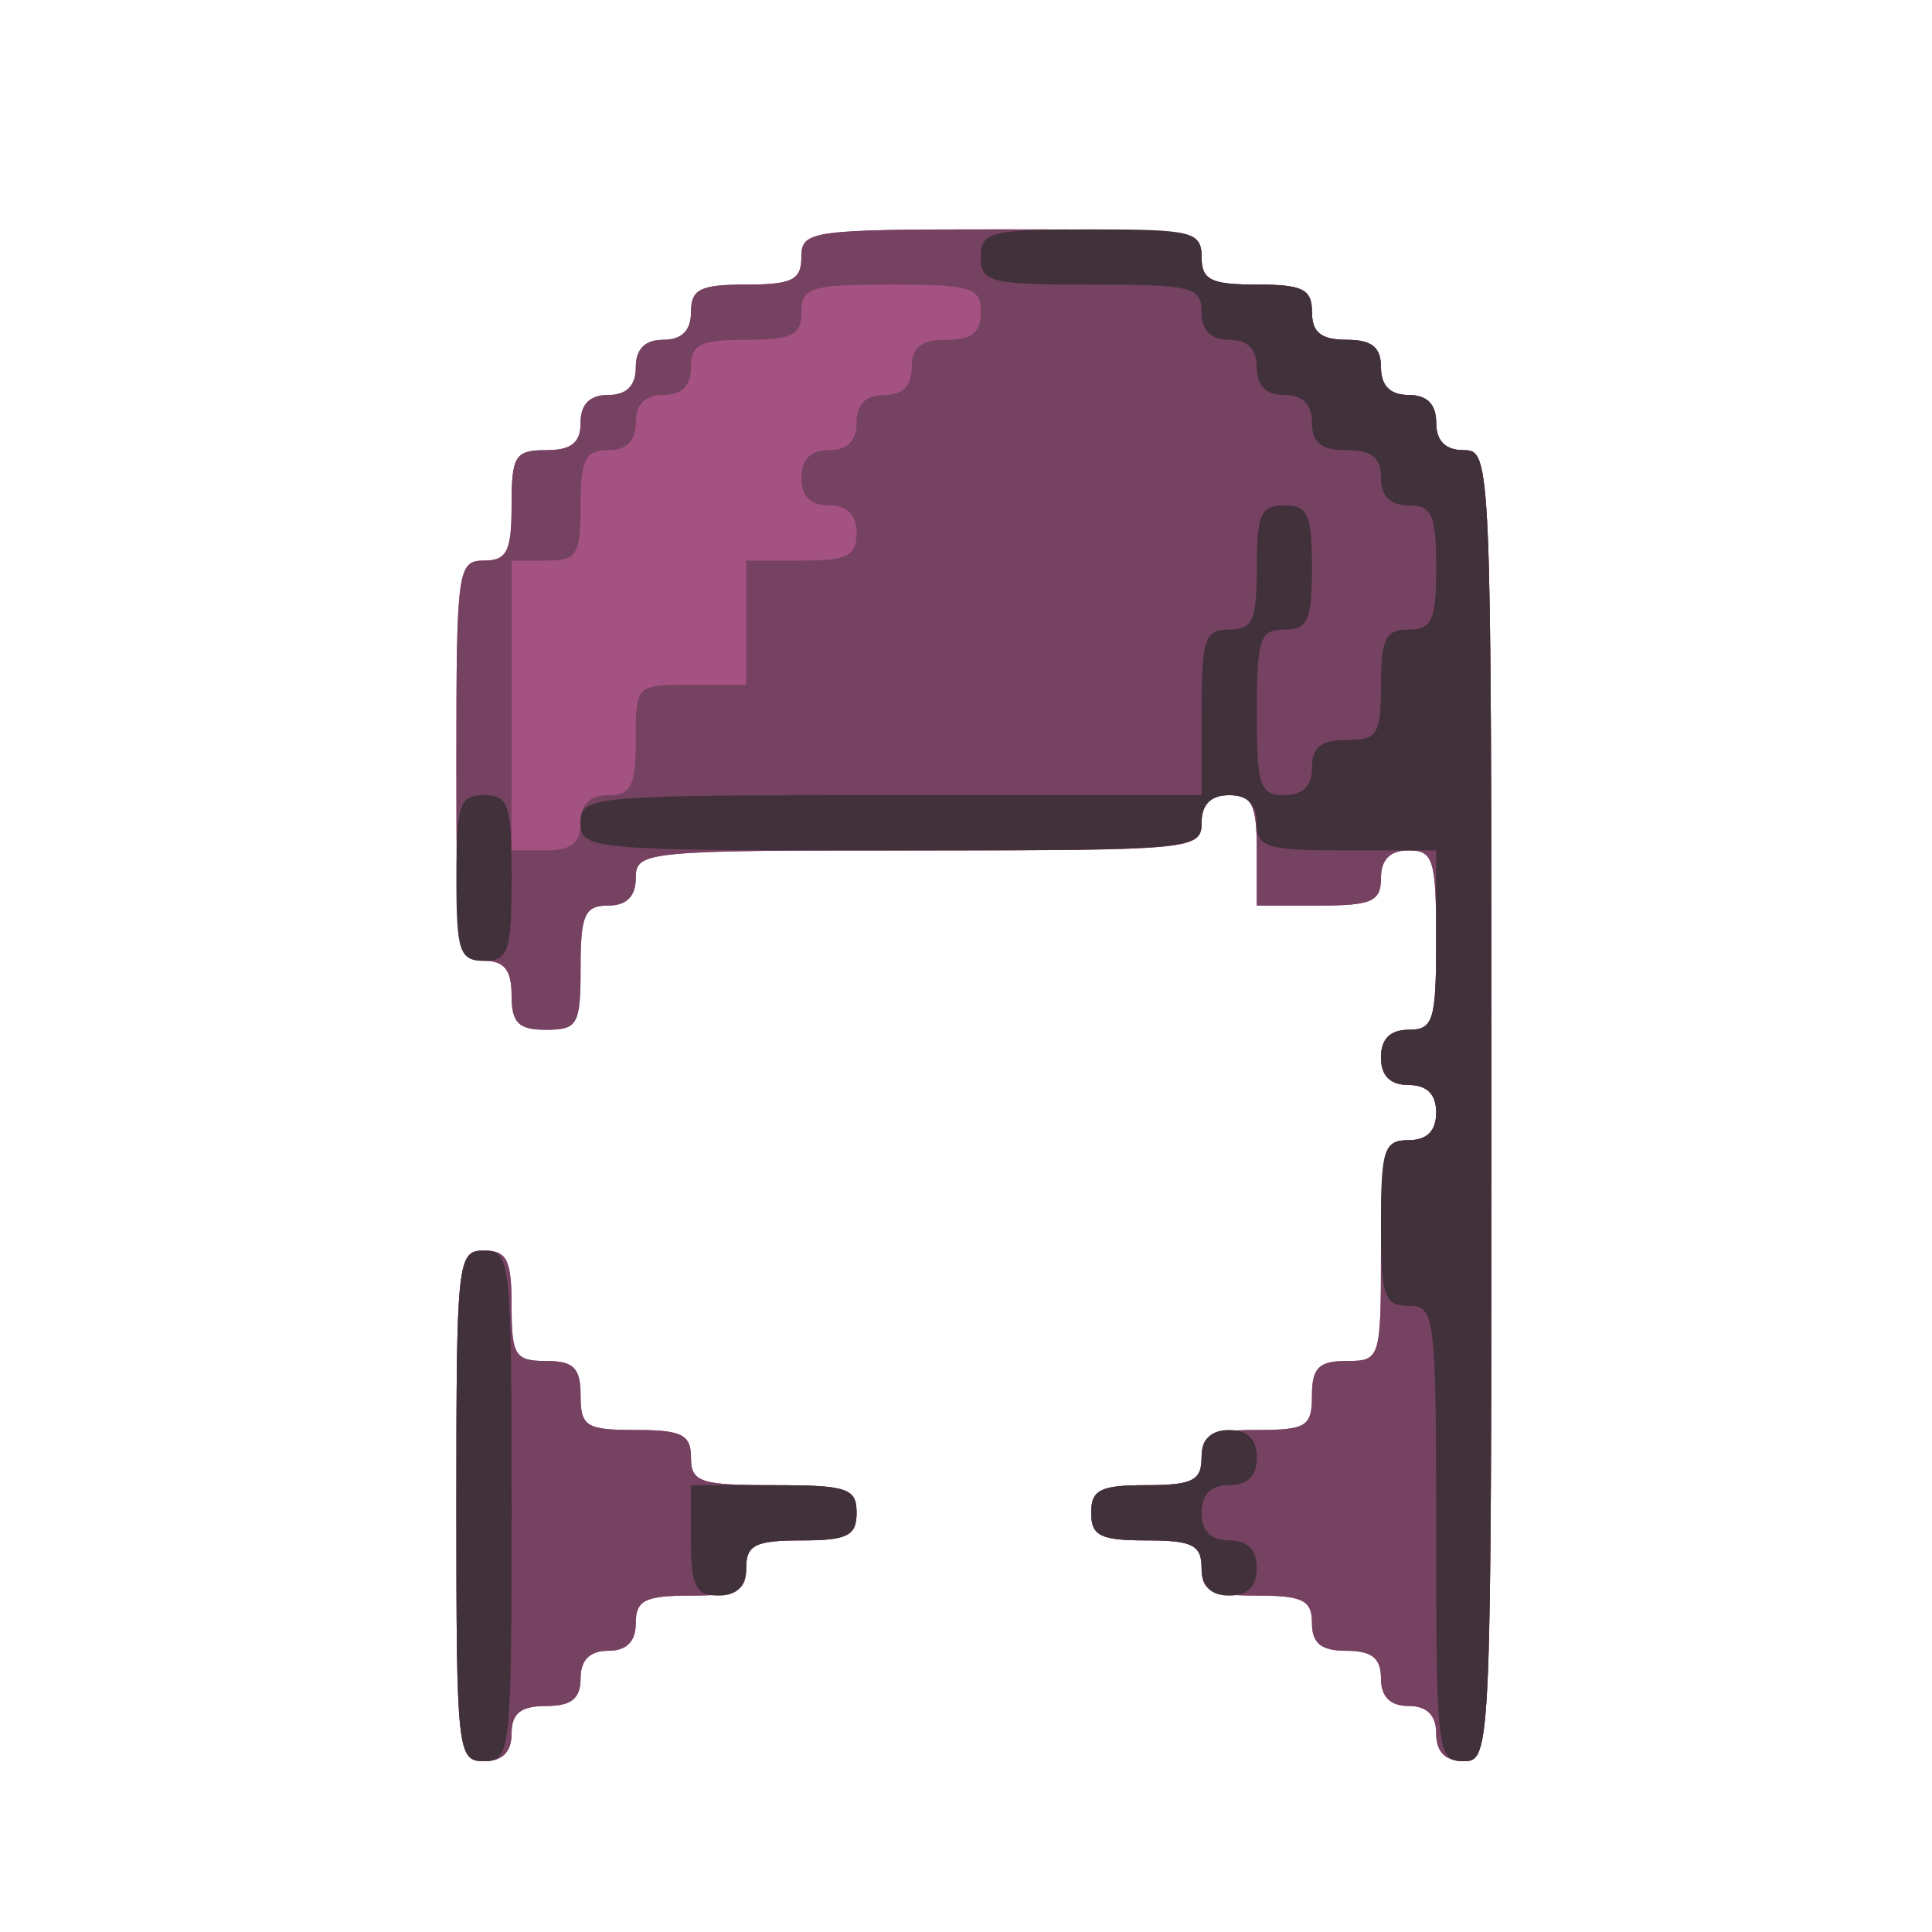 <?xml version="1.0" encoding="UTF-8" standalone="no"?>
<!-- Created with Inkscape (http://www.inkscape.org/) -->

<svg
   xmlns:dc="http://purl.org/dc/elements/1.1/"
   xmlns:cc="http://creativecommons.org/ns#"
   xmlns:rdf="http://www.w3.org/1999/02/22-rdf-syntax-ns#"
   xmlns:svg="http://www.w3.org/2000/svg"
   xmlns="http://www.w3.org/2000/svg"
   xmlns:sodipodi="http://sodipodi.sourceforge.net/DTD/sodipodi-0.dtd"
   xmlns:inkscape="http://www.inkscape.org/namespaces/inkscape"
   width="140"
   height="140"
   id="svg2"
   version="1.1"
   inkscape:version="0.48.1 "
   sodipodi:docname="Novo documento 1">
  <defs
     id="defs4" />
  <sodipodi:namedview
     id="base"
     pagecolor="#ffffff"
     bordercolor="#666666"
     borderopacity="1.0"
     inkscape:pageopacity="0.0"
     inkscape:pageshadow="2"
     inkscape:zoom="0.49497475"
     inkscape:cx="231.03427"
     inkscape:cy="223.78654"
     inkscape:document-units="px"
     inkscape:current-layer="layer1"
     showgrid="false"
     inkscape:window-width="1360"
     inkscape:window-height="705"
     inkscape:window-x="-8"
     inkscape:window-y="-8"
     inkscape:window-maximized="1" />
  <g
     inkscape:label="Camada 1"
     inkscape:groupmode="layer"
     id="layer1"
     transform="translate(0,-912.362)">
    <g
       id="g2996"
       transform="translate(-331.429,526.408)">
      <path
         style="fill:#a45282"
         d="m 364.5,495.076 c 0,-17.833 0.072,-18.5 2,-18.5 1.667,0 2,0.667 2,4 0,3.6 0.25,4 2.5,4 2,0 2.5,0.5 2.5,2.5 0,2.25 0.4,2.5 4,2.5 3.333,0 4,0.333 4,2 0,1.778 0.667,2 6,2 5.333,0 6,0.222 6,2 0,1.667 -0.667,2 -4,2 -3.333,0 -4,0.333 -4,2 0,1.667 -0.667,2 -4,2 -3.333,0 -4,0.333 -4,2 0,1.333 -0.667,2 -2,2 -1.333,0 -2,0.667 -2,2 0,1.467 -0.667,2 -2.5,2 -1.833,0 -2.5,0.533 -2.5,2 0,1.333 -0.667,2 -2,2 -1.928,0 -2,-0.667 -2,-18.5 z m 71,16.5 c 0,-1.333 -0.667,-2 -2,-2 -1.333,0 -2,-0.667 -2,-2 0,-1.467 -0.667,-2 -2.5,-2 -1.833,0 -2.5,-0.533 -2.5,-2 0,-1.667 -0.667,-2 -4,-2 -3.333,0 -4,-0.333 -4,-2 0,-1.667 -0.667,-2 -4,-2 -3.333,0 -4,-0.333 -4,-2 0,-1.667 0.667,-2 4,-2 3.333,0 4,-0.333 4,-2 0,-1.667 0.667,-2 4,-2 3.6,0 4,-0.25 4,-2.5 0,-2 0.5,-2.5 2.5,-2.5 2.458,0 2.5,-0.133 2.5,-8 0,-7.333 0.167,-8 2,-8 1.333,0 2,-0.667 2,-2 0,-1.333 -0.667,-2 -2,-2 -1.333,0 -2,-0.667 -2,-2 0,-1.333 0.667,-2 2,-2 1.795,0 2,-0.667 2,-6.5 0,-5.833 -0.205,-6.5 -2,-6.5 -1.333,0 -2,0.667 -2,2 0,1.704 -0.667,2 -4.5,2 l -4.5,0 0,-4 c 0,-3.333 -0.333,-4 -2,-4 -1.333,0 -2,0.667 -2,2 0,1.935 -0.667,2 -20.5,2 -19.833,0 -20.5,0.065 -20.5,2 0,1.333 -0.667,2 -2,2 -1.704,0 -2,0.667 -2,4.5 0,4.133 -0.204,4.5 -2.5,4.5 -2,0 -2.5,-0.5 -2.5,-2.5 0,-1.833 -0.533,-2.5 -2,-2.5 -1.908,0 -2,-0.667 -2,-14.5 0,-13.833 0.092,-14.5 2,-14.5 1.667,0 2,-0.667 2,-4 0,-3.6 0.25,-4 2.5,-4 1.833,0 2.5,-0.533 2.5,-2 0,-1.333 0.667,-2 2,-2 1.333,0 2,-0.667 2,-2 0,-1.333 0.667,-2 2,-2 1.333,0 2,-0.667 2,-2 0,-1.667 0.667,-2 4,-2 3.333,0 4,-0.333 4,-2 0,-1.908 0.667,-2 14.5,-2 13.833,0 14.5,0.092 14.5,2 0,1.667 0.667,2 4,2 3.333,0 4,0.333 4,2 0,1.467 0.667,2 2.5,2 1.833,0 2.5,0.533 2.5,2 0,1.333 0.667,2 2,2 1.333,0 2,0.667 2,2 0,1.333 0.667,2 2,2 1.972,0 2,0.667 2,47.5 0,46.833 -0.028,47.5 -2,47.5 -1.333,0 -2,-0.667 -2,-2 z"
         id="path3002"
         inkscape:connector-curvature="0" />
      <path
         style="fill:#764261"
         d="m 364.5,495.076 c 0,-17.833 0.072,-18.5 2,-18.5 1.667,0 2,0.667 2,4 0,3.6 0.25,4 2.5,4 2,0 2.5,0.5 2.5,2.5 0,2.25 0.4,2.5 4,2.5 3.333,0 4,0.333 4,2 0,1.778 0.667,2 6,2 5.333,0 6,0.222 6,2 0,1.667 -0.667,2 -4,2 -3.333,0 -4,0.333 -4,2 0,1.667 -0.667,2 -4,2 -3.333,0 -4,0.333 -4,2 0,1.333 -0.667,2 -2,2 -1.333,0 -2,0.667 -2,2 0,1.467 -0.667,2 -2.5,2 -1.833,0 -2.5,0.533 -2.5,2 0,1.333 -0.667,2 -2,2 -1.928,0 -2,-0.667 -2,-18.5 z m 71,16.5 c 0,-1.333 -0.667,-2 -2,-2 -1.333,0 -2,-0.667 -2,-2 0,-1.467 -0.667,-2 -2.5,-2 -1.833,0 -2.5,-0.533 -2.5,-2 0,-1.667 -0.667,-2 -4,-2 -3.333,0 -4,-0.333 -4,-2 0,-1.667 -0.667,-2 -4,-2 -3.333,0 -4,-0.333 -4,-2 0,-1.667 0.667,-2 4,-2 3.333,0 4,-0.333 4,-2 0,-1.667 0.667,-2 4,-2 3.6,0 4,-0.25 4,-2.5 0,-2 0.5,-2.5 2.5,-2.5 2.458,0 2.5,-0.133 2.5,-8 0,-7.333 0.167,-8 2,-8 1.333,0 2,-0.667 2,-2 0,-1.333 -0.667,-2 -2,-2 -1.333,0 -2,-0.667 -2,-2 0,-1.333 0.667,-2 2,-2 1.795,0 2,-0.667 2,-6.5 0,-5.833 -0.205,-6.5 -2,-6.5 -1.333,0 -2,0.667 -2,2 0,1.704 -0.667,2 -4.5,2 l -4.5,0 0,-4 c 0,-3.333 -0.333,-4 -2,-4 -1.333,0 -2,0.667 -2,2 0,1.935 -0.667,2 -20.5,2 -19.833,0 -20.5,0.065 -20.5,2 0,1.333 -0.667,2 -2,2 -1.704,0 -2,0.667 -2,4.5 0,4.133 -0.204,4.5 -2.5,4.5 -2,0 -2.5,-0.5 -2.5,-2.5 0,-1.833 -0.533,-2.5 -2,-2.5 -1.908,0 -2,-0.667 -2,-14.5 0,-13.833 0.092,-14.5 2,-14.5 1.667,0 2,-0.667 2,-4 0,-3.6 0.25,-4 2.5,-4 1.833,0 2.5,-0.533 2.5,-2 0,-1.333 0.667,-2 2,-2 1.333,0 2,-0.667 2,-2 0,-1.333 0.667,-2 2,-2 1.333,0 2,-0.667 2,-2 0,-1.667 0.667,-2 4,-2 3.333,0 4,-0.333 4,-2 0,-1.908 0.667,-2 14.5,-2 13.833,0 14.5,0.092 14.5,2 0,1.667 0.667,2 4,2 3.333,0 4,0.333 4,2 0,1.467 0.667,2 2.5,2 1.833,0 2.5,0.533 2.5,2 0,1.333 0.667,2 2,2 1.333,0 2,0.667 2,2 0,1.333 0.667,2 2,2 1.972,0 2,0.667 2,47.5 0,46.833 -0.028,47.5 -2,47.5 -1.333,0 -2,-0.667 -2,-2 z m -62,-66 c 0,-1.333 0.667,-2 2,-2 1.667,0 2,-0.667 2,-4 0,-4 0,-4 4,-4 l 4,0 0,-4.5 0,-4.5 4,0 c 3.333,0 4,-0.333 4,-2 0,-1.333 -0.667,-2 -2,-2 -1.333,0 -2,-0.667 -2,-2 0,-1.333 0.667,-2 2,-2 1.333,0 2,-0.667 2,-2 0,-1.333 0.667,-2 2,-2 1.333,0 2,-0.667 2,-2 0,-1.467 0.667,-2 2.5,-2 1.833,0 2.5,-0.533 2.5,-2 0,-1.795 -0.667,-2 -6.5,-2 -5.833,0 -6.5,0.205 -6.5,2 0,1.667 -0.667,2 -4,2 -3.333,0 -4,0.333 -4,2 0,1.333 -0.667,2 -2,2 -1.333,0 -2,0.667 -2,2 0,1.333 -0.667,2 -2,2 -1.667,0 -2,0.667 -2,4 0,3.6 -0.25,4 -2.5,4 l -2.5,0 0,10.5 0,10.5 2.5,0 c 1.833,0 2.5,-0.533 2.5,-2 z"
         id="path3000"
         inkscape:connector-curvature="0" />
      <path
         style="fill:#41313a"
         d="m 364.5,495.076 c 0,-17.833 0.072,-18.5 2,-18.5 1.928,0 2,0.667 2,18.5 0,17.833 -0.072,18.5 -2,18.5 -1.928,0 -2,-0.667 -2,-18.5 z m 71,2 c 0,-15.833 -0.081,-16.5 -2,-16.5 -1.778,0 -2,-0.667 -2,-6 0,-5.333 0.222,-6 2,-6 1.333,0 2,-0.667 2,-2 0,-1.333 -0.667,-2 -2,-2 -1.333,0 -2,-0.667 -2,-2 0,-1.333 0.667,-2 2,-2 1.795,0 2,-0.667 2,-6.5 l 0,-6.5 -6.5,0 c -5.833,0 -6.5,-0.205 -6.5,-2 0,-1.333 -0.667,-2 -2,-2 -1.333,0 -2,0.667 -2,2 0,1.941 -0.667,2 -22.5,2 -21.833,0 -22.5,-0.059 -22.5,-2 0,-1.941 0.667,-2 22.5,-2 l 22.5,0 0,-6 c 0,-5.333 0.222,-6 2,-6 1.704,0 2,-0.667 2,-4.5 0,-3.833 0.296,-4.5 2,-4.5 1.704,0 2,0.667 2,4.5 0,3.833 -0.296,4.5 -2,4.5 -1.778,0 -2,0.667 -2,6 0,5.333 0.222,6 2,6 1.333,0 2,-0.667 2,-2 0,-1.467 0.667,-2 2.5,-2 2.25,0 2.5,-0.4 2.5,-4 0,-3.333 0.333,-4 2,-4 1.704,0 2,-0.667 2,-4.5 0,-3.833 -0.296,-4.5 -2,-4.5 -1.333,0 -2,-0.667 -2,-2 0,-1.467 -0.667,-2 -2.5,-2 -1.833,0 -2.5,-0.533 -2.5,-2 0,-1.333 -0.667,-2 -2,-2 -1.333,0 -2,-0.667 -2,-2 0,-1.333 -0.667,-2 -2,-2 -1.333,0 -2,-0.667 -2,-2 0,-1.833 -0.667,-2 -8,-2 -7.333,0 -8,-0.167 -8,-2 0,-1.833 0.667,-2 8,-2 7.333,0 8,0.167 8,2 0,1.667 0.667,2 4,2 3.333,0 4,0.333 4,2 0,1.467 0.667,2 2.5,2 1.833,0 2.5,0.533 2.5,2 0,1.333 0.667,2 2,2 1.333,0 2,0.667 2,2 0,1.333 0.667,2 2,2 1.972,0 2,0.667 2,47.5 0,46.833 -0.028,47.5 -2,47.5 -1.919,0 -2,-0.667 -2,-16.5 z m -54,0.5 0,-4 6,0 c 5.333,0 6,0.222 6,2 0,1.667 -0.667,2 -4,2 -3.333,0 -4,0.333 -4,2 0,1.333 -0.667,2 -2,2 -1.667,0 -2,-0.667 -2,-4 z m 37,2 c 0,-1.667 -0.667,-2 -4,-2 -3.333,0 -4,-0.333 -4,-2 0,-1.667 0.667,-2 4,-2 3.333,0 4,-0.333 4,-2 0,-1.333 0.667,-2 2,-2 1.333,0 2,0.667 2,2 0,1.333 -0.667,2 -2,2 -1.333,0 -2,0.667 -2,2 0,1.333 0.667,2 2,2 1.333,0 2,0.667 2,2 0,1.333 -0.667,2 -2,2 -1.333,0 -2,-0.667 -2,-2 z m -54,-50 c 0,-5.333 0.222,-6 2,-6 1.778,0 2,0.667 2,6 0,5.333 -0.222,6 -2,6 -1.778,0 -2,-0.667 -2,-6 z"
         id="path2998"
         inkscape:connector-curvature="0" />
    </g>
  </g>
</svg>
